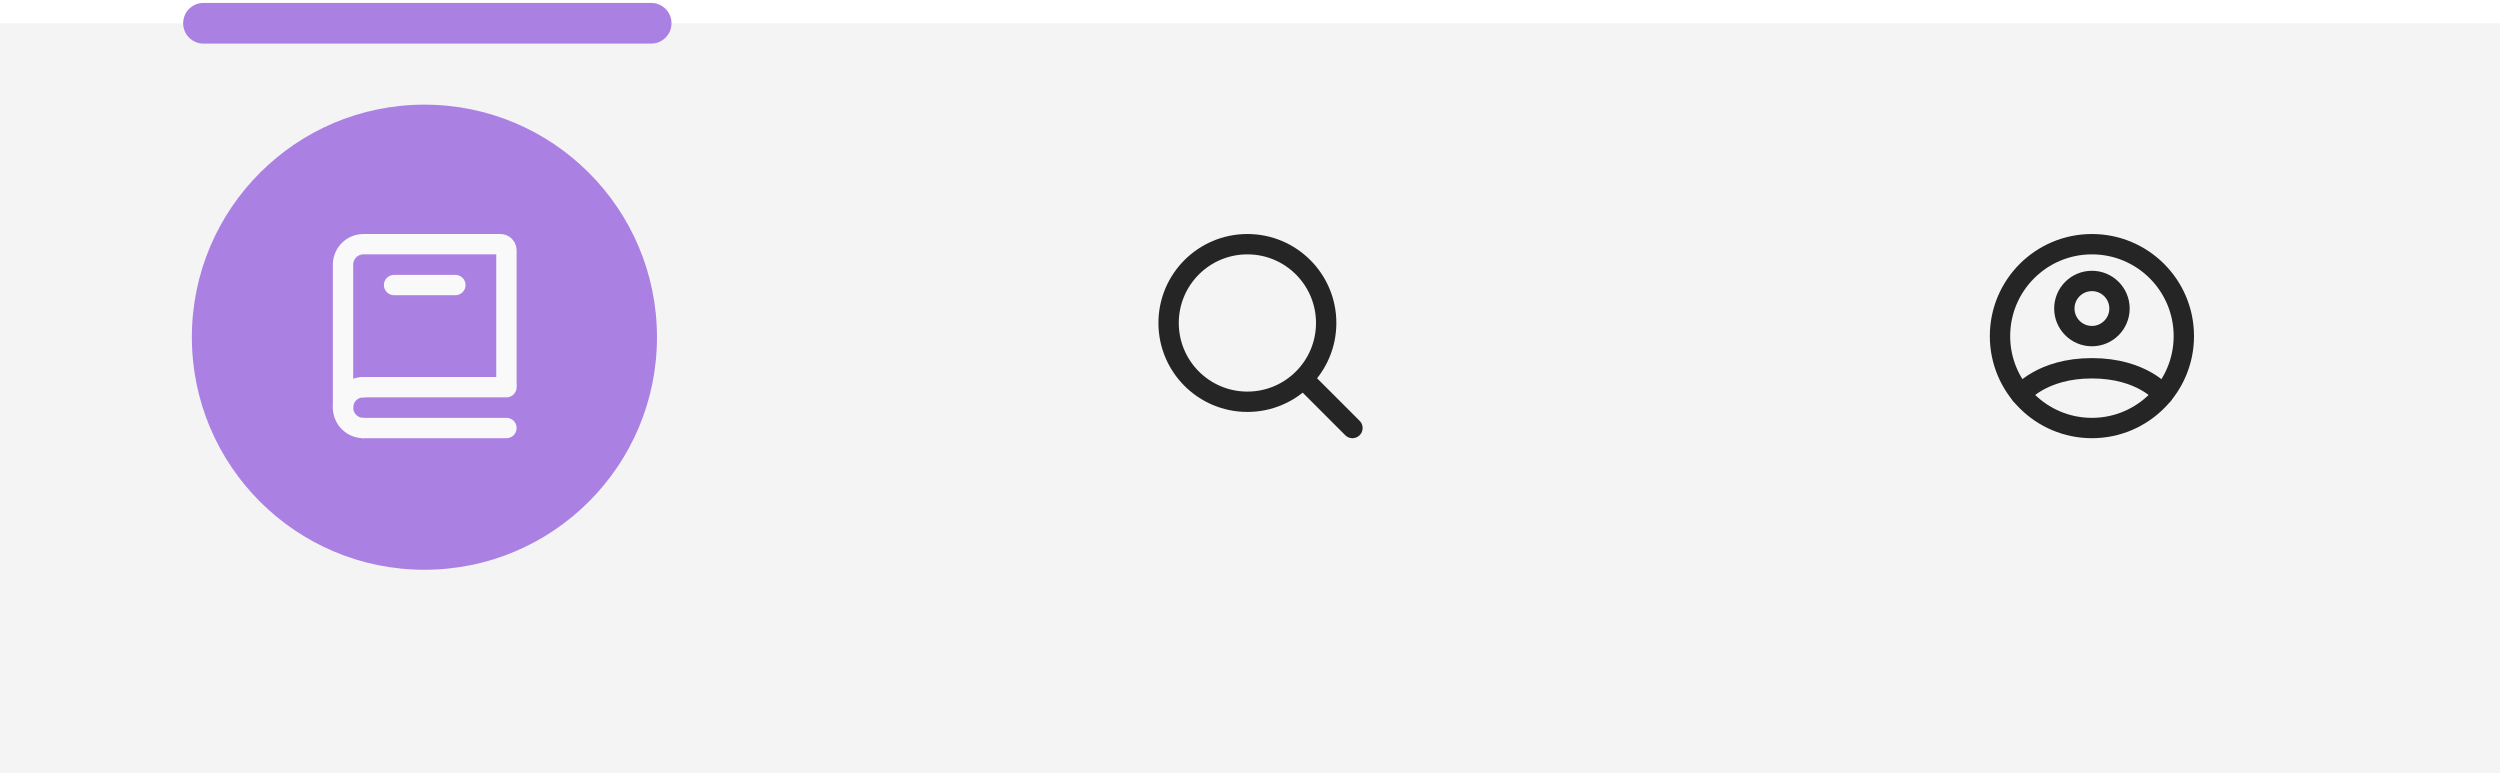 <svg width="430" height="133" viewBox="0 0 430 133" fill="none" xmlns="http://www.w3.org/2000/svg">
<g filter="url(#filter0_b_64_765)">
<rect y="4" width="430" height="130" fill="#F4F4F4" fill-opacity="0.95"/>
</g>
<circle cx="73" cy="58" r="40" fill="#AB80E3"/>
<path d="M35 4H112" stroke="#AB80E3" stroke-width="7" stroke-linecap="round"/>
<path d="M359.81 42C351.078 42 344 49.078 344 57.81C344 66.541 351.078 73.62 359.81 73.62C368.542 73.62 375.62 66.541 375.62 57.81C375.62 49.078 368.542 42 359.81 42Z" stroke="#252525" stroke-width="3.5" stroke-linecap="round" stroke-linejoin="round"/>
<path d="M347.59 67.843C347.59 67.843 351.115 63.343 359.81 63.343C368.506 63.343 372.03 67.843 372.03 67.843" stroke="#252525" stroke-width="3.5" stroke-linecap="round" stroke-linejoin="round"/>
<path d="M359.81 57.81C362.43 57.81 364.553 55.687 364.553 53.067C364.553 50.447 362.43 48.324 359.81 48.324C357.19 48.324 355.067 50.447 355.067 53.067C355.067 55.687 357.19 57.81 359.81 57.81Z" stroke="#252525" stroke-width="3.5" stroke-linecap="round" stroke-linejoin="round"/>
<path d="M224.715 65.715L232.62 73.62" stroke="#252525" stroke-width="3.5" stroke-linecap="round" stroke-linejoin="round"/>
<path d="M201 55.551C201 63.036 207.067 69.103 214.551 69.103C218.3 69.103 221.693 67.581 224.147 65.121C226.591 62.67 228.103 59.287 228.103 55.551C228.103 48.067 222.036 42 214.551 42C207.067 42 201 48.067 201 55.551Z" stroke="#252525" stroke-width="3.5" stroke-linecap="round" stroke-linejoin="round"/>
<path d="M59 70.107V45.513C59 43.573 60.573 42 62.513 42H86.053C86.635 42 87.107 42.472 87.107 43.054V66.091" stroke="#F9F9F9" stroke-width="3.5" stroke-linecap="round"/>
<path d="M62.513 66.593H87.107" stroke="#F9F9F9" stroke-width="3.5" stroke-linecap="round"/>
<path d="M62.513 73.62H87.107" stroke="#F9F9F9" stroke-width="3.5" stroke-linecap="round"/>
<path d="M62.513 73.62C60.573 73.62 59 72.047 59 70.107C59 68.166 60.573 66.593 62.513 66.593" stroke="#F9F9F9" stroke-width="3.5" stroke-linecap="round" stroke-linejoin="round"/>
<path d="M67.783 49.027H78.323" stroke="#F9F9F9" stroke-width="3.5" stroke-linecap="round"/>
<defs>
<filter id="filter0_b_64_765" x="-10" y="-6" width="450" height="150" filterUnits="userSpaceOnUse" color-interpolation-filters="sRGB">
<feFlood flood-opacity="0" result="BackgroundImageFix"/>
<feGaussianBlur in="BackgroundImageFix" stdDeviation="5"/>
<feComposite in2="SourceAlpha" operator="in" result="effect1_backgroundBlur_64_765"/>
<feBlend mode="normal" in="SourceGraphic" in2="effect1_backgroundBlur_64_765" result="shape"/>
</filter>
</defs>
</svg>
